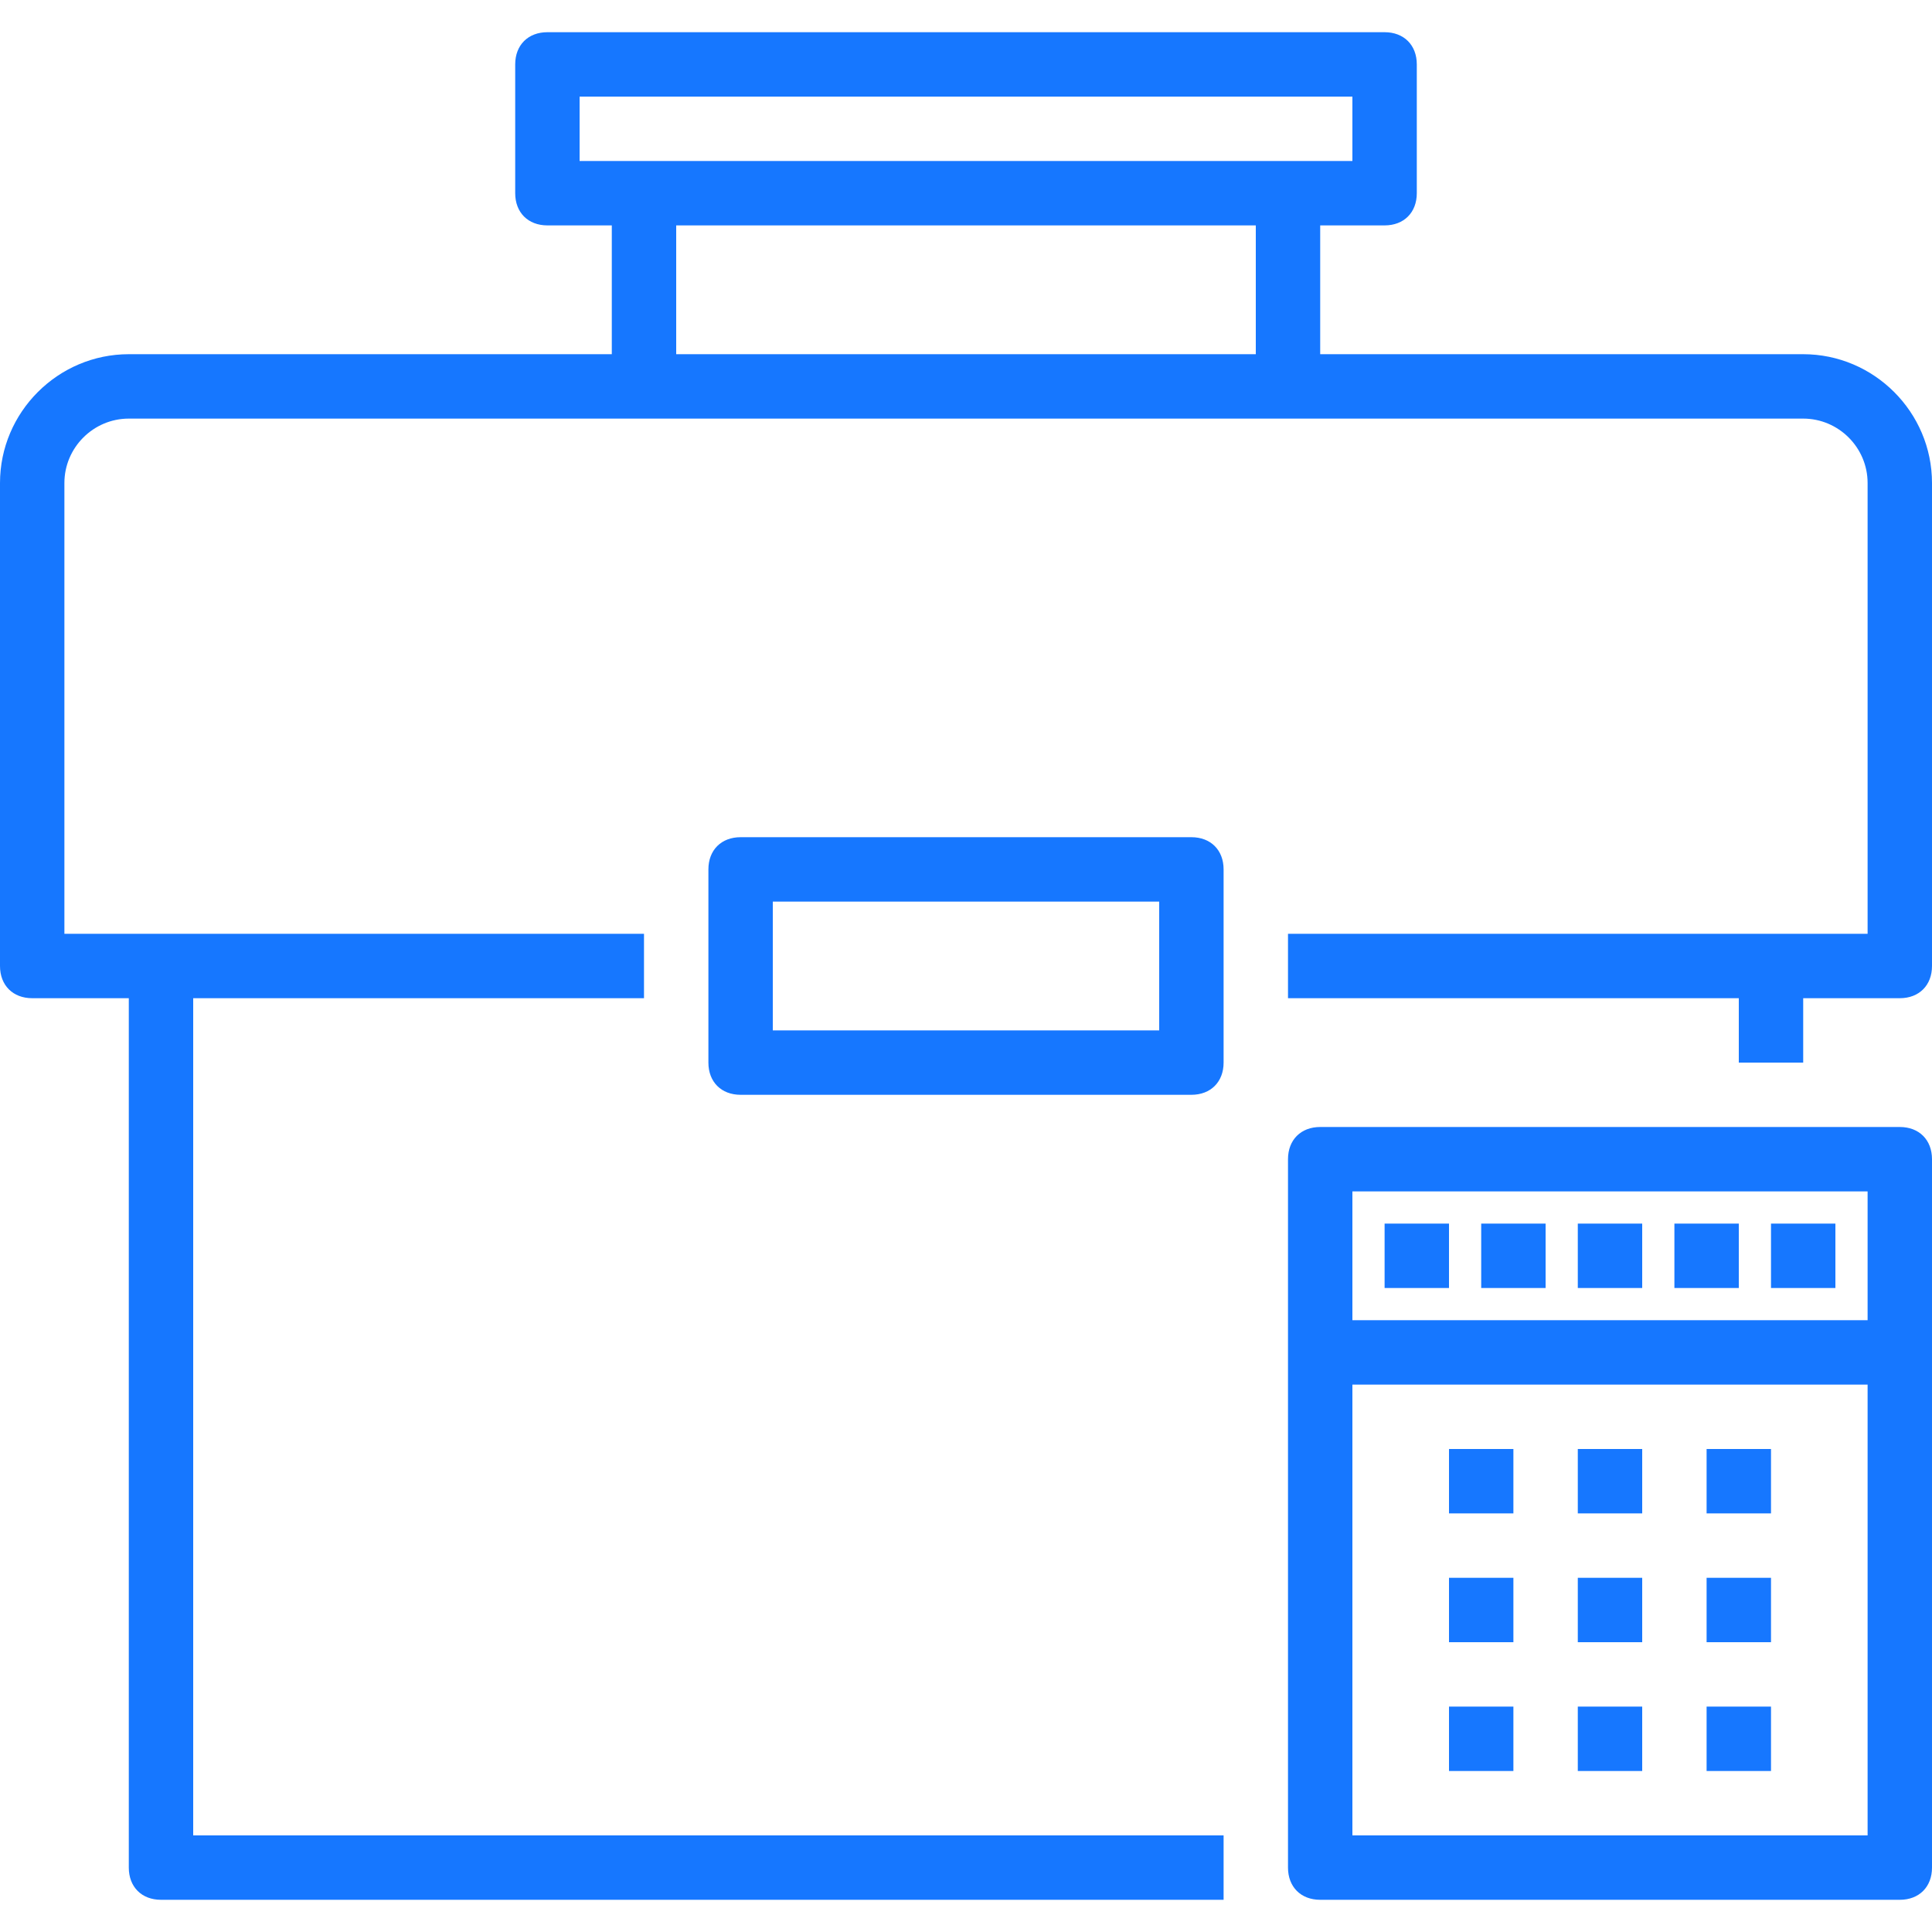 <?xml version="1.0" encoding="UTF-8" standalone="no"?><svg width='48' height='48' viewBox='0 0 48 48' fill='none' xmlns='http://www.w3.org/2000/svg'>
<g clip-path='url(#clip0_0_20867)'>
<path d='M44.8 8.8H32.8V5.6H34.4C34.88 5.6 35.2 5.28 35.2 4.8V1.6C35.2 1.12 34.88 0.8 34.4 0.8H13.6C13.12 0.8 12.8 1.12 12.8 1.6V4.8C12.8 5.28 13.12 5.6 13.6 5.6H15.2V8.8H3.2C1.44 8.8 0 10.24 0 12V24C0 24.48 0.32 24.8 0.8 24.8H3.2V46.4C3.2 46.88 3.52 47.2 4 47.2H30.4V45.6H4.8V24.8H16V23.2H4H1.6V12C1.6 11.12 2.32 10.4 3.2 10.4H16H32H44.8C45.68 10.4 46.4 11.12 46.4 12V23.2H44H32V24.8H43.2V26.4H44.8V24.8H47.2C47.68 24.8 48 24.48 48 24V12C48 10.24 46.56 8.8 44.8 8.8ZM14.4 2.4H33.6V4H14.4V2.4ZM16.8 8.8V5.6H31.2V8.8H16.8Z' fill='#1677FF'/>
<path d='M29.6 20.8H18.4C17.92 20.8 17.6 21.12 17.6 21.6V26.4C17.6 26.88 17.92 27.2 18.4 27.2H29.6C30.08 27.2 30.4 26.88 30.4 26.4V21.6C30.4 21.12 30.08 20.8 29.6 20.8ZM28.8 25.6H19.2V22.4H28.8V25.6Z' fill='#1677FF'/>
<path d='M47.2 28H32.8C32.32 28 32 28.32 32 28.8V46.4C32 46.88 32.32 47.2 32.8 47.2H47.2C47.68 47.2 48 46.88 48 46.4V28.8C48 28.32 47.68 28 47.2 28ZM46.4 29.6V32.8H33.6V29.6H46.4ZM33.6 45.6V34.4H46.4V45.6H33.6Z' fill='#1677FF'/>
<path d='M37.6 36H36V37.6H37.6V36Z' fill='#1677FF'/>
<path d='M40.8 36H39.2V37.6H40.8V36Z' fill='#1677FF'/>
<path d='M44 36H42.4V37.6H44V36Z' fill='#1677FF'/>
<path d='M37.6 39.2H36V40.8H37.6V39.2Z' fill='#1677FF'/>
<path d='M40.8 39.2H39.2V40.8H40.8V39.2Z' fill='#1677FF'/>
<path d='M44 39.2H42.4V40.8H44V39.2Z' fill='#1677FF'/>
<path d='M37.6 42.4H36V44H37.6V42.4Z' fill='#1677FF'/>
<path d='M40.8 42.4H39.2V44H40.8V42.4Z' fill='#1677FF'/>
<path d='M44 42.4H42.4V44H44V42.4Z' fill='#1677FF'/>
<path d='M36 30.4H34.4V32H36V30.4Z' fill='#1677FF'/>
<path d='M38.4 30.4H36.8V32H38.4V30.4Z' fill='#1677FF'/>
<path d='M40.8 30.4H39.2V32H40.8V30.4Z' fill='#1677FF'/>
<path d='M43.2 30.4H41.6V32H43.2V30.4Z' fill='#1677FF'/>
<path d='M45.6 30.4H44V32H45.6V30.4Z' fill='#1677FF'/>
</g>
<defs>
<clipPath id='clip0_0_20867'>
<rect width='48' height='48' fill='white'/>
</clipPath>
</defs>
</svg>
